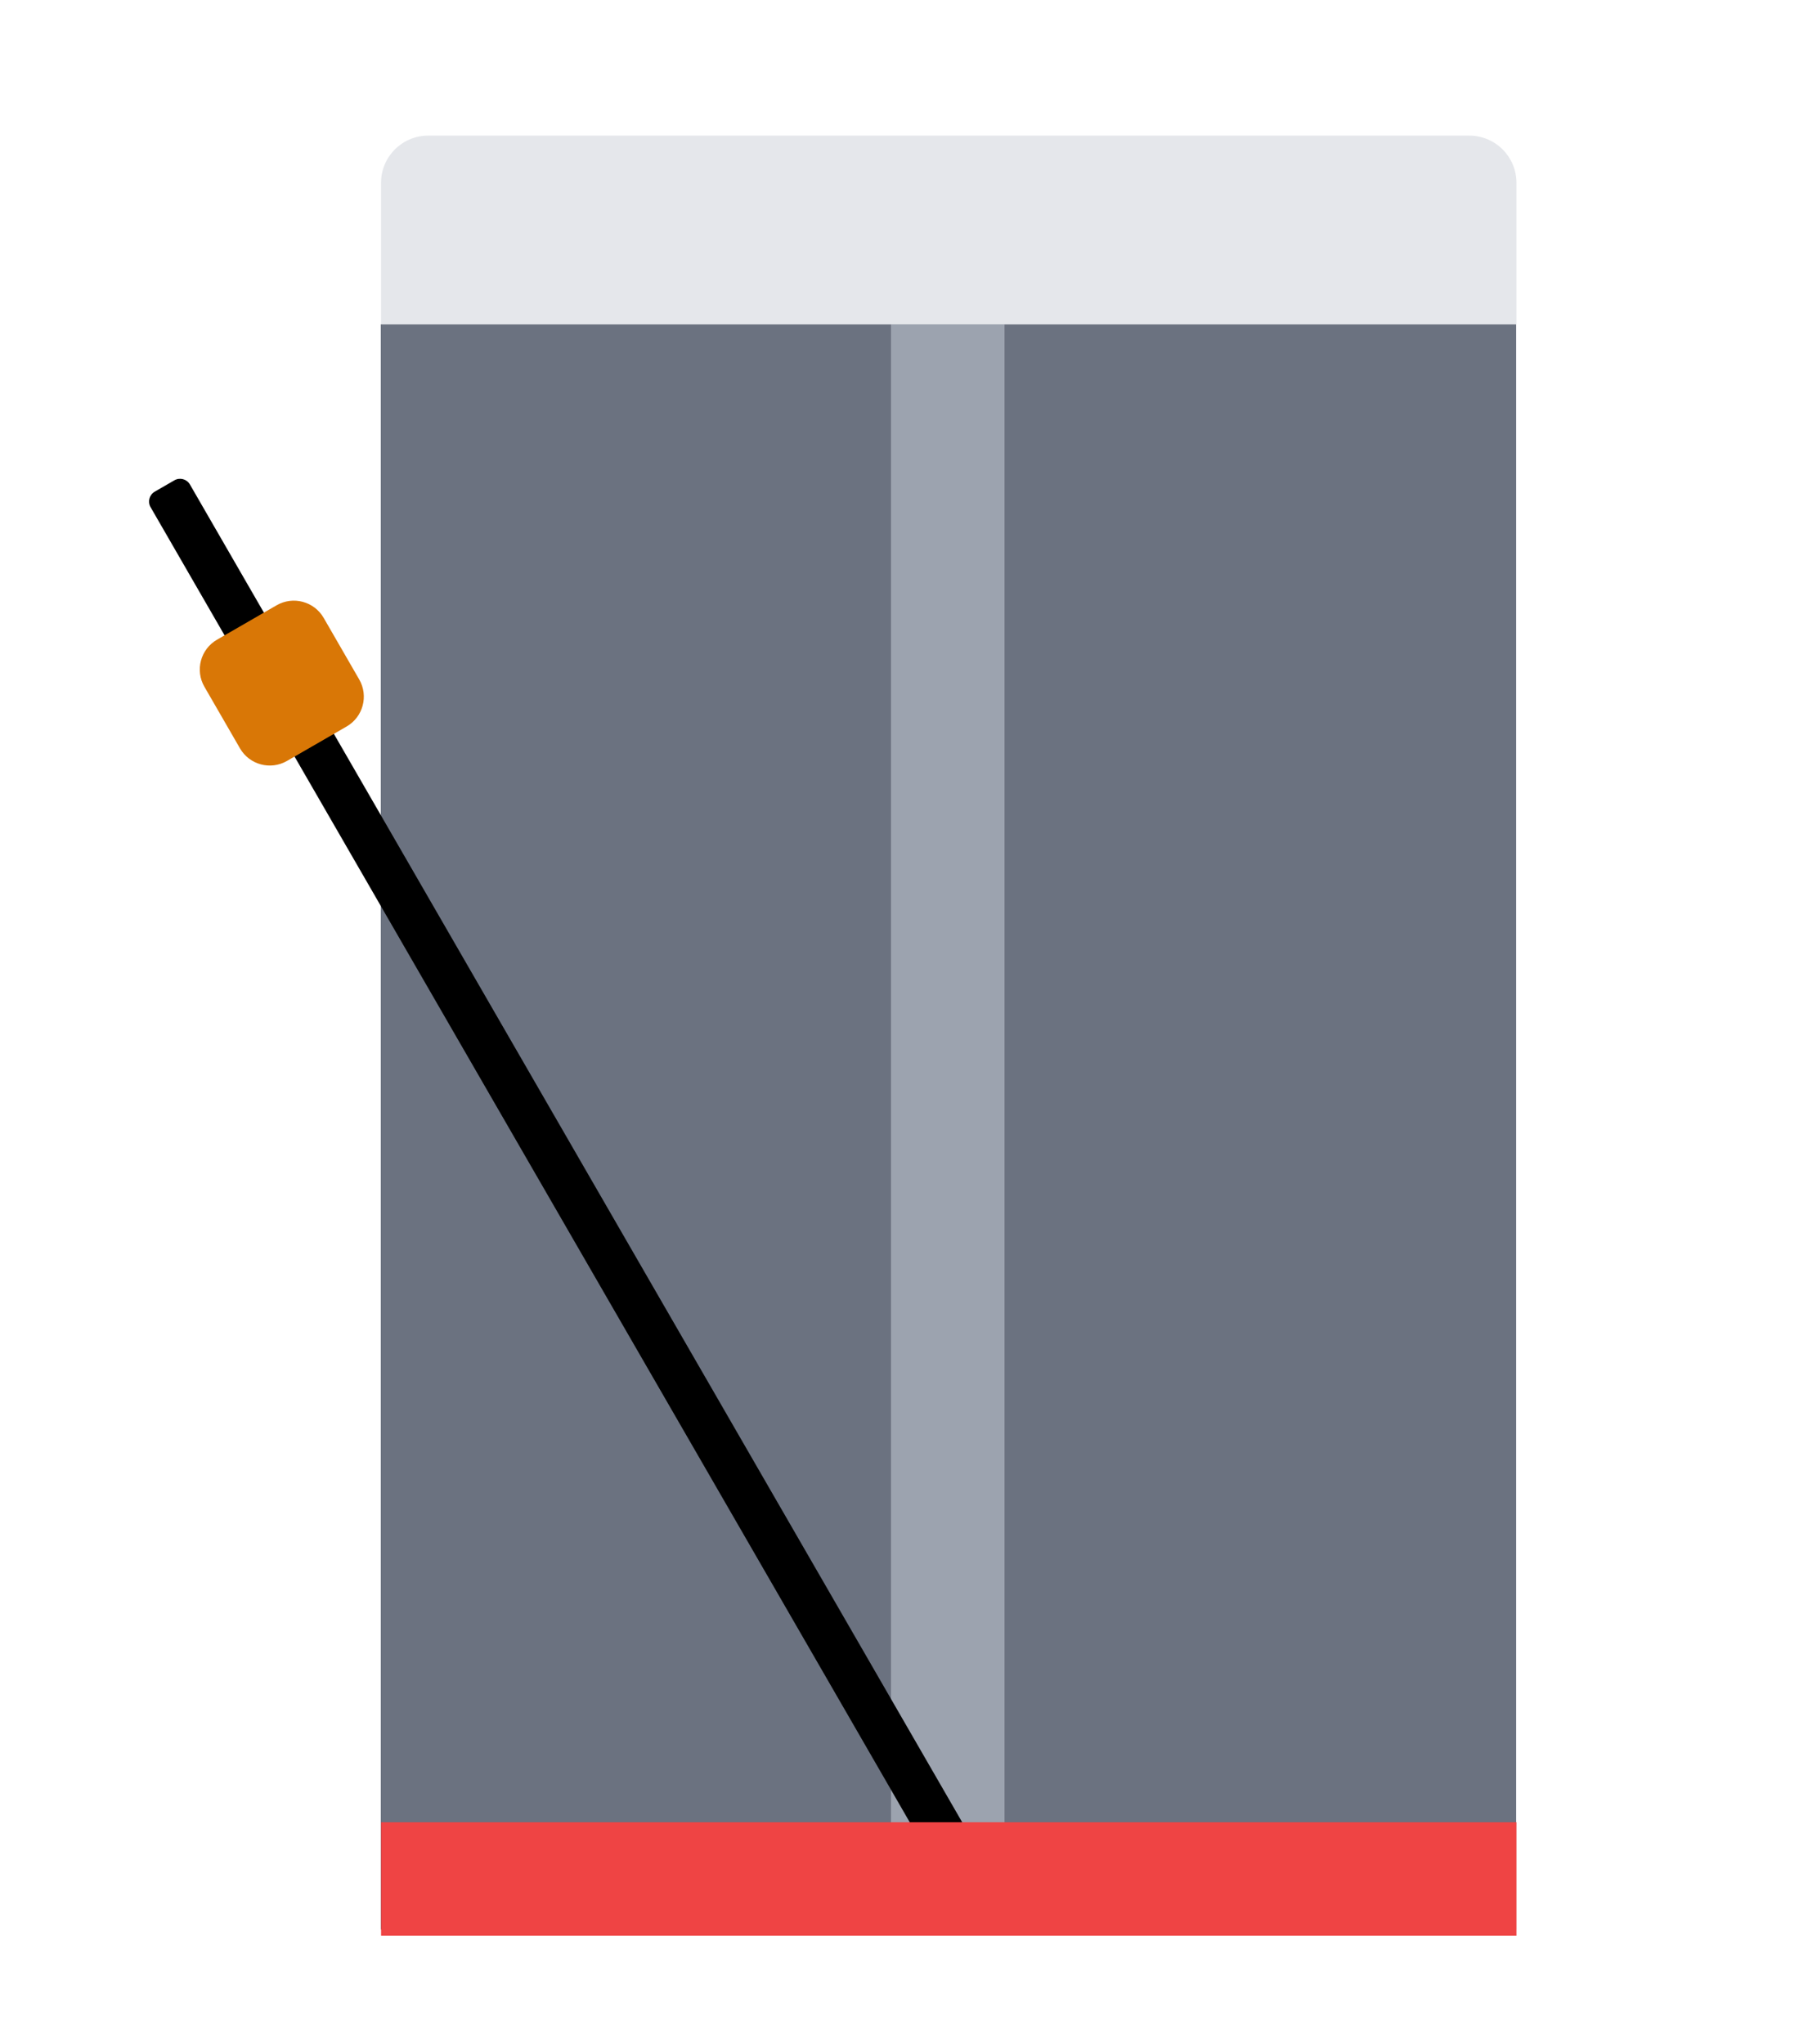 <?xml version="1.0" encoding="UTF-8" standalone="no"?><!DOCTYPE svg PUBLIC "-//W3C//DTD SVG 1.1//EN" "http://www.w3.org/Graphics/SVG/1.1/DTD/svg11.dtd"><svg width="100%" height="100%" viewBox="0 0 3334 3750" version="1.1" xmlns="http://www.w3.org/2000/svg" xmlns:xlink="http://www.w3.org/1999/xlink" xml:space="preserve" xmlns:serif="http://www.serif.com/" style="fill-rule:evenodd;clip-rule:evenodd;stroke-linejoin:round;stroke-miterlimit:2;"><rect id="logo" x="0" y="0" width="3333.33" height="3750" style="fill:none;"/><rect x="698.661" y="594.943" width="2083.33" height="2944.98" style="fill:#6b7280;"/><rect x="1634.87" y="590.897" width="208.333" height="2944.98" style="fill:#9ca3af;"/><path d="M2782.51,335.331c0,-47.761 -38.776,-86.537 -86.537,-86.537l-1910.26,-0c-47.761,-0 -86.537,38.776 -86.537,86.537l-0,259.612l2083.33,-0l0,-259.612Z" style="fill:#e5e7eb;"/><g><path d="M348.471,888.845c-5.749,-9.958 -18.501,-13.375 -28.459,-7.625l-36.084,20.833c-9.958,5.749 -13.375,18.501 -7.626,28.459l1451.66,2514.35c5.749,9.958 18.501,13.375 28.459,7.626l36.084,-20.834c9.958,-5.749 13.375,-18.501 7.626,-28.458l-1451.66,-2514.35Z"/><path d="M593.891,1133.6c-17.433,-30.194 -56.1,-40.555 -86.294,-23.122l-109.416,63.172c-30.194,17.432 -40.555,56.099 -23.123,86.293l65.243,113.004c17.433,30.194 56.1,40.555 86.294,23.123l109.416,-63.172c30.195,-17.433 40.555,-56.1 23.123,-86.294l-65.243,-113.004Z" style="fill:#d97706;"/></g><rect x="699.227" y="3343.21" width="2083.33" height="208.333" style="fill:#ef4444;"/></svg>